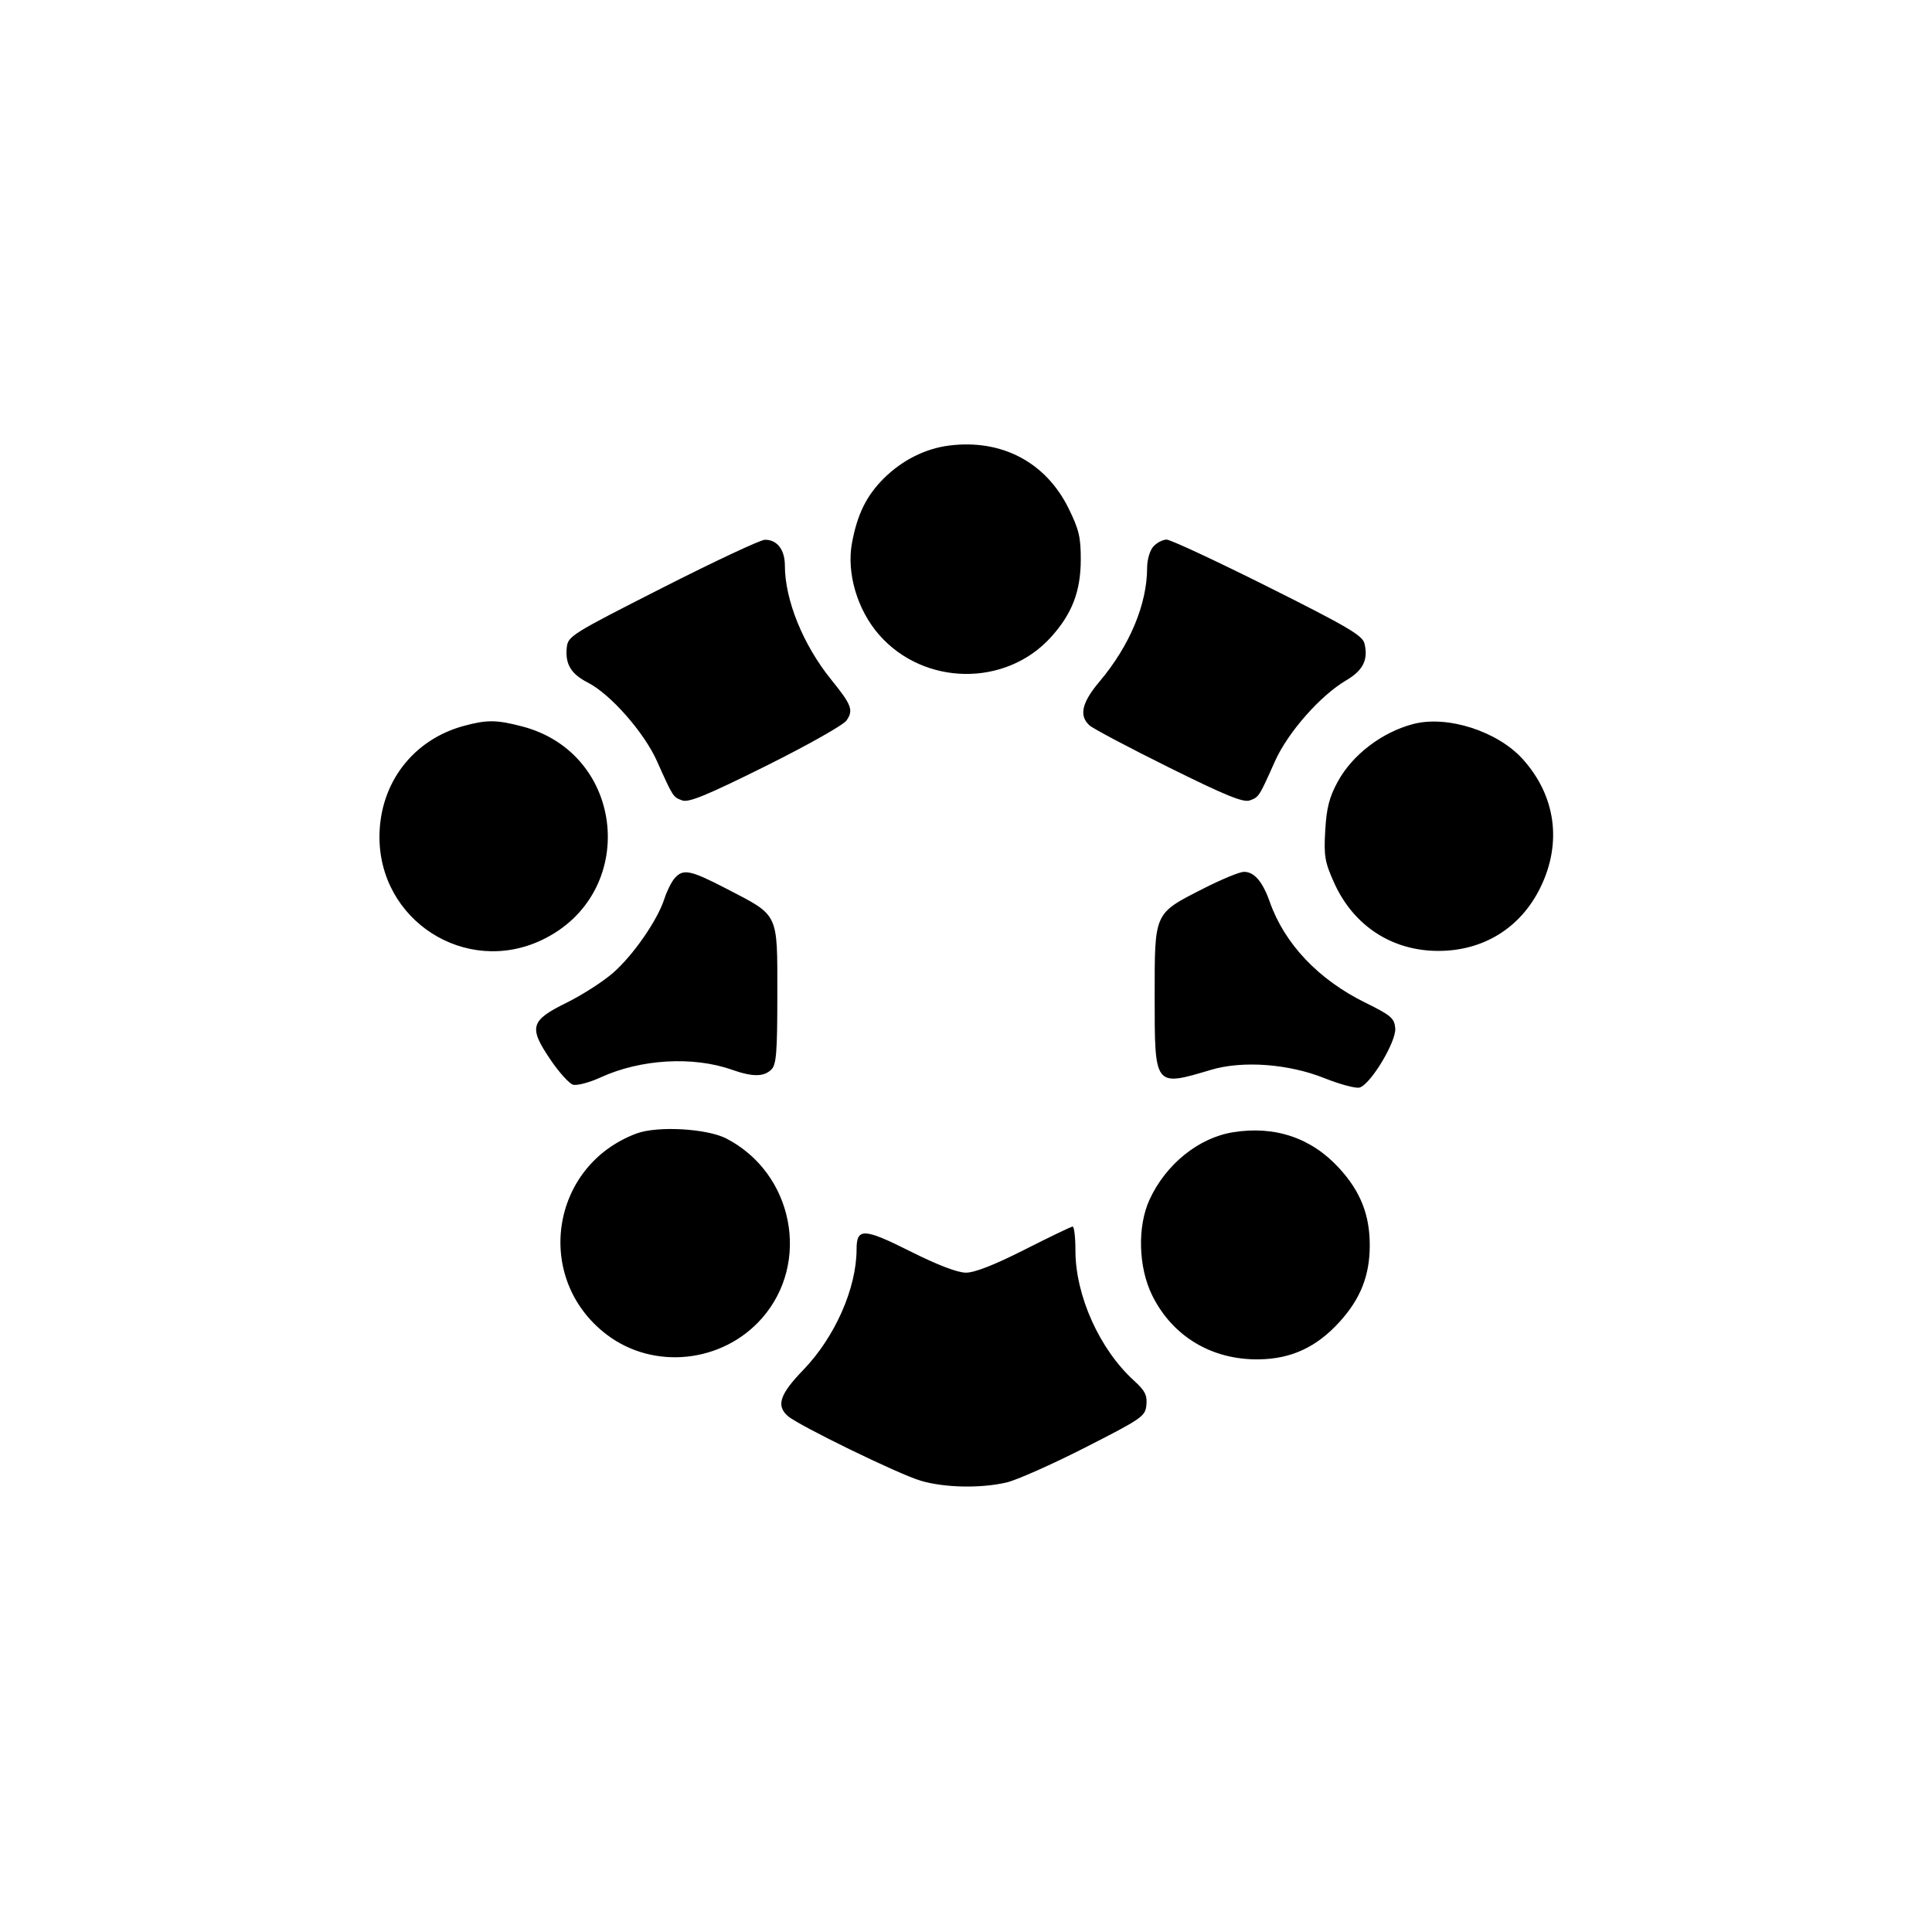 <svg xmlns="http://www.w3.org/2000/svg" width="512" height="512" viewBox="0 0 512 512" version="1.1">
	<path d="M 251.479 118.083 C 245.161 118.892, 238.992 122.008, 234.175 126.825 C 229.598 131.402, 227.198 136.281, 225.784 143.886 C 224.299 151.871, 227.207 161.682, 233.014 168.279 C 244.923 181.808, 266.568 182.076, 278.523 168.843 C 284.098 162.672, 286.380 156.767, 286.415 148.423 C 286.440 142.420, 285.950 140.340, 283.187 134.729 C 277.147 122.460, 265.413 116.300, 251.479 118.083 M 175.500 155.798 C 151.186 168.151, 150.491 168.588, 150.190 171.704 C 149.771 176.035, 151.349 178.627, 155.783 180.891 C 161.779 183.953, 170.692 194.080, 174.107 201.712 C 178.374 211.249, 178.354 211.217, 180.786 212.117 C 182.503 212.752, 187.287 210.785, 202.883 203.034 C 213.831 197.593, 223.477 192.157, 224.319 190.955 C 226.235 188.219, 225.716 186.832, 220.241 180.062 C 212.824 170.890, 208 158.989, 208 149.861 C 208 145.660, 205.905 142.977, 202.679 143.048 C 201.480 143.075, 189.250 148.812, 175.500 155.798 M 305.655 144.829 C 304.730 145.851, 304 148.323, 304 150.434 C 304 160.108, 299.382 171.144, 291.354 180.659 C 286.671 186.209, 285.888 189.696, 288.750 192.253 C 289.712 193.113, 299.169 198.116, 309.764 203.371 C 324.824 210.841, 329.505 212.749, 331.216 212.116 C 333.646 211.217, 333.626 211.248, 337.893 201.712 C 341.309 194.079, 349.915 184.308, 356.756 180.298 C 361.246 177.666, 362.665 174.787, 361.588 170.493 C 361.060 168.391, 356.933 165.973, 335.987 155.493 C 322.253 148.622, 310.182 143, 309.163 143 C 308.144 143, 306.565 143.823, 305.655 144.829 M 122.951 192.362 C 109.497 195.990, 100.689 207.462, 100.563 221.519 C 100.362 243.910, 123.357 258.689, 143.540 249.141 C 169.317 236.946, 165.917 199.683, 138.373 192.509 C 131.559 190.734, 129.074 190.710, 122.951 192.362 M 374.500 191.877 C 366.219 194.054, 358.386 200.038, 354.521 207.138 C 352.271 211.272, 351.548 214.089, 351.202 220.069 C 350.811 226.826, 351.082 228.434, 353.539 233.908 C 358.660 245.318, 368.864 252, 381.167 252 C 393.125 252, 402.945 245.920, 408.187 235.271 C 414.021 223.421, 412.306 210.879, 403.523 201.157 C 396.847 193.767, 383.519 189.505, 374.500 191.877 M 178.781 232.750 C 177.941 233.713, 176.722 236.155, 176.073 238.178 C 174.259 243.830, 167.883 253.053, 162.535 257.760 C 159.884 260.094, 154.291 263.690, 150.107 265.752 C 140.519 270.477, 140.038 272.220, 145.926 280.892 C 148.155 284.173, 150.812 287.123, 151.831 287.446 C 152.850 287.770, 156.164 286.899, 159.198 285.510 C 169.795 280.658, 183.667 279.854, 193.982 283.494 C 199.440 285.419, 202.457 285.401, 204.429 283.429 C 205.743 282.114, 206 278.854, 206 263.484 C 206 241.719, 206.501 242.766, 192.654 235.586 C 182.919 230.539, 181.047 230.156, 178.781 232.750 M 318.856 235.508 C 305.755 242.187, 306 241.645, 306 263.980 C 306 288.186, 305.858 288.002, 321 283.499 C 329.328 281.023, 341.479 281.921, 350.966 285.715 C 355.072 287.357, 359.261 288.483, 360.275 288.218 C 363.183 287.458, 370.057 276.058, 369.755 272.500 C 369.528 269.834, 368.646 269.079, 361.820 265.716 C 349.388 259.590, 340.431 250.141, 336.502 239.007 C 334.585 233.572, 332.339 230.984, 329.595 231.051 C 328.443 231.078, 323.610 233.084, 318.856 235.508 M 168.698 300.385 C 145.769 308.920, 141.334 338.928, 160.816 353.708 C 173.250 363.140, 191.481 361.213, 201.910 349.364 C 214.920 334.584, 210.244 310.911, 192.500 301.725 C 187.356 299.063, 174.235 298.324, 168.698 300.385 M 326.723 300.066 C 317.606 301.546, 308.921 308.575, 304.626 317.949 C 301.384 325.026, 301.674 335.819, 305.306 343.214 C 310.674 354.146, 321.124 360.427, 333.637 360.243 C 342.194 360.117, 348.849 357.040, 354.914 350.404 C 360.554 344.233, 363 338.060, 363 330 C 363 321.940, 360.554 315.767, 354.914 309.596 C 347.546 301.534, 337.856 298.259, 326.723 300.066 M 271.500 331.187 C 263.610 335.187, 258.301 337.270, 256 337.270 C 253.739 337.270, 248.487 335.257, 241.164 331.584 C 228.912 325.438, 227 325.369, 227 331.073 C 227 341.386, 221.263 354.369, 212.866 363.058 C 206.672 369.467, 205.649 372.495, 208.750 375.238 C 211.574 377.735, 238.066 390.645, 243.959 392.395 C 250.269 394.269, 259.812 394.470, 266.725 392.874 C 269.408 392.255, 278.780 388.092, 287.552 383.624 C 302.727 375.894, 303.515 375.346, 303.808 372.327 C 304.057 369.751, 303.434 368.533, 300.495 365.859 C 291.399 357.582, 285 343.349, 285 331.395 C 285 327.878, 284.663 325.023, 284.250 325.052 C 283.837 325.080, 278.100 327.841, 271.500 331.187" stroke="none" fill="black" fill-rule="evenodd"/>
</svg>